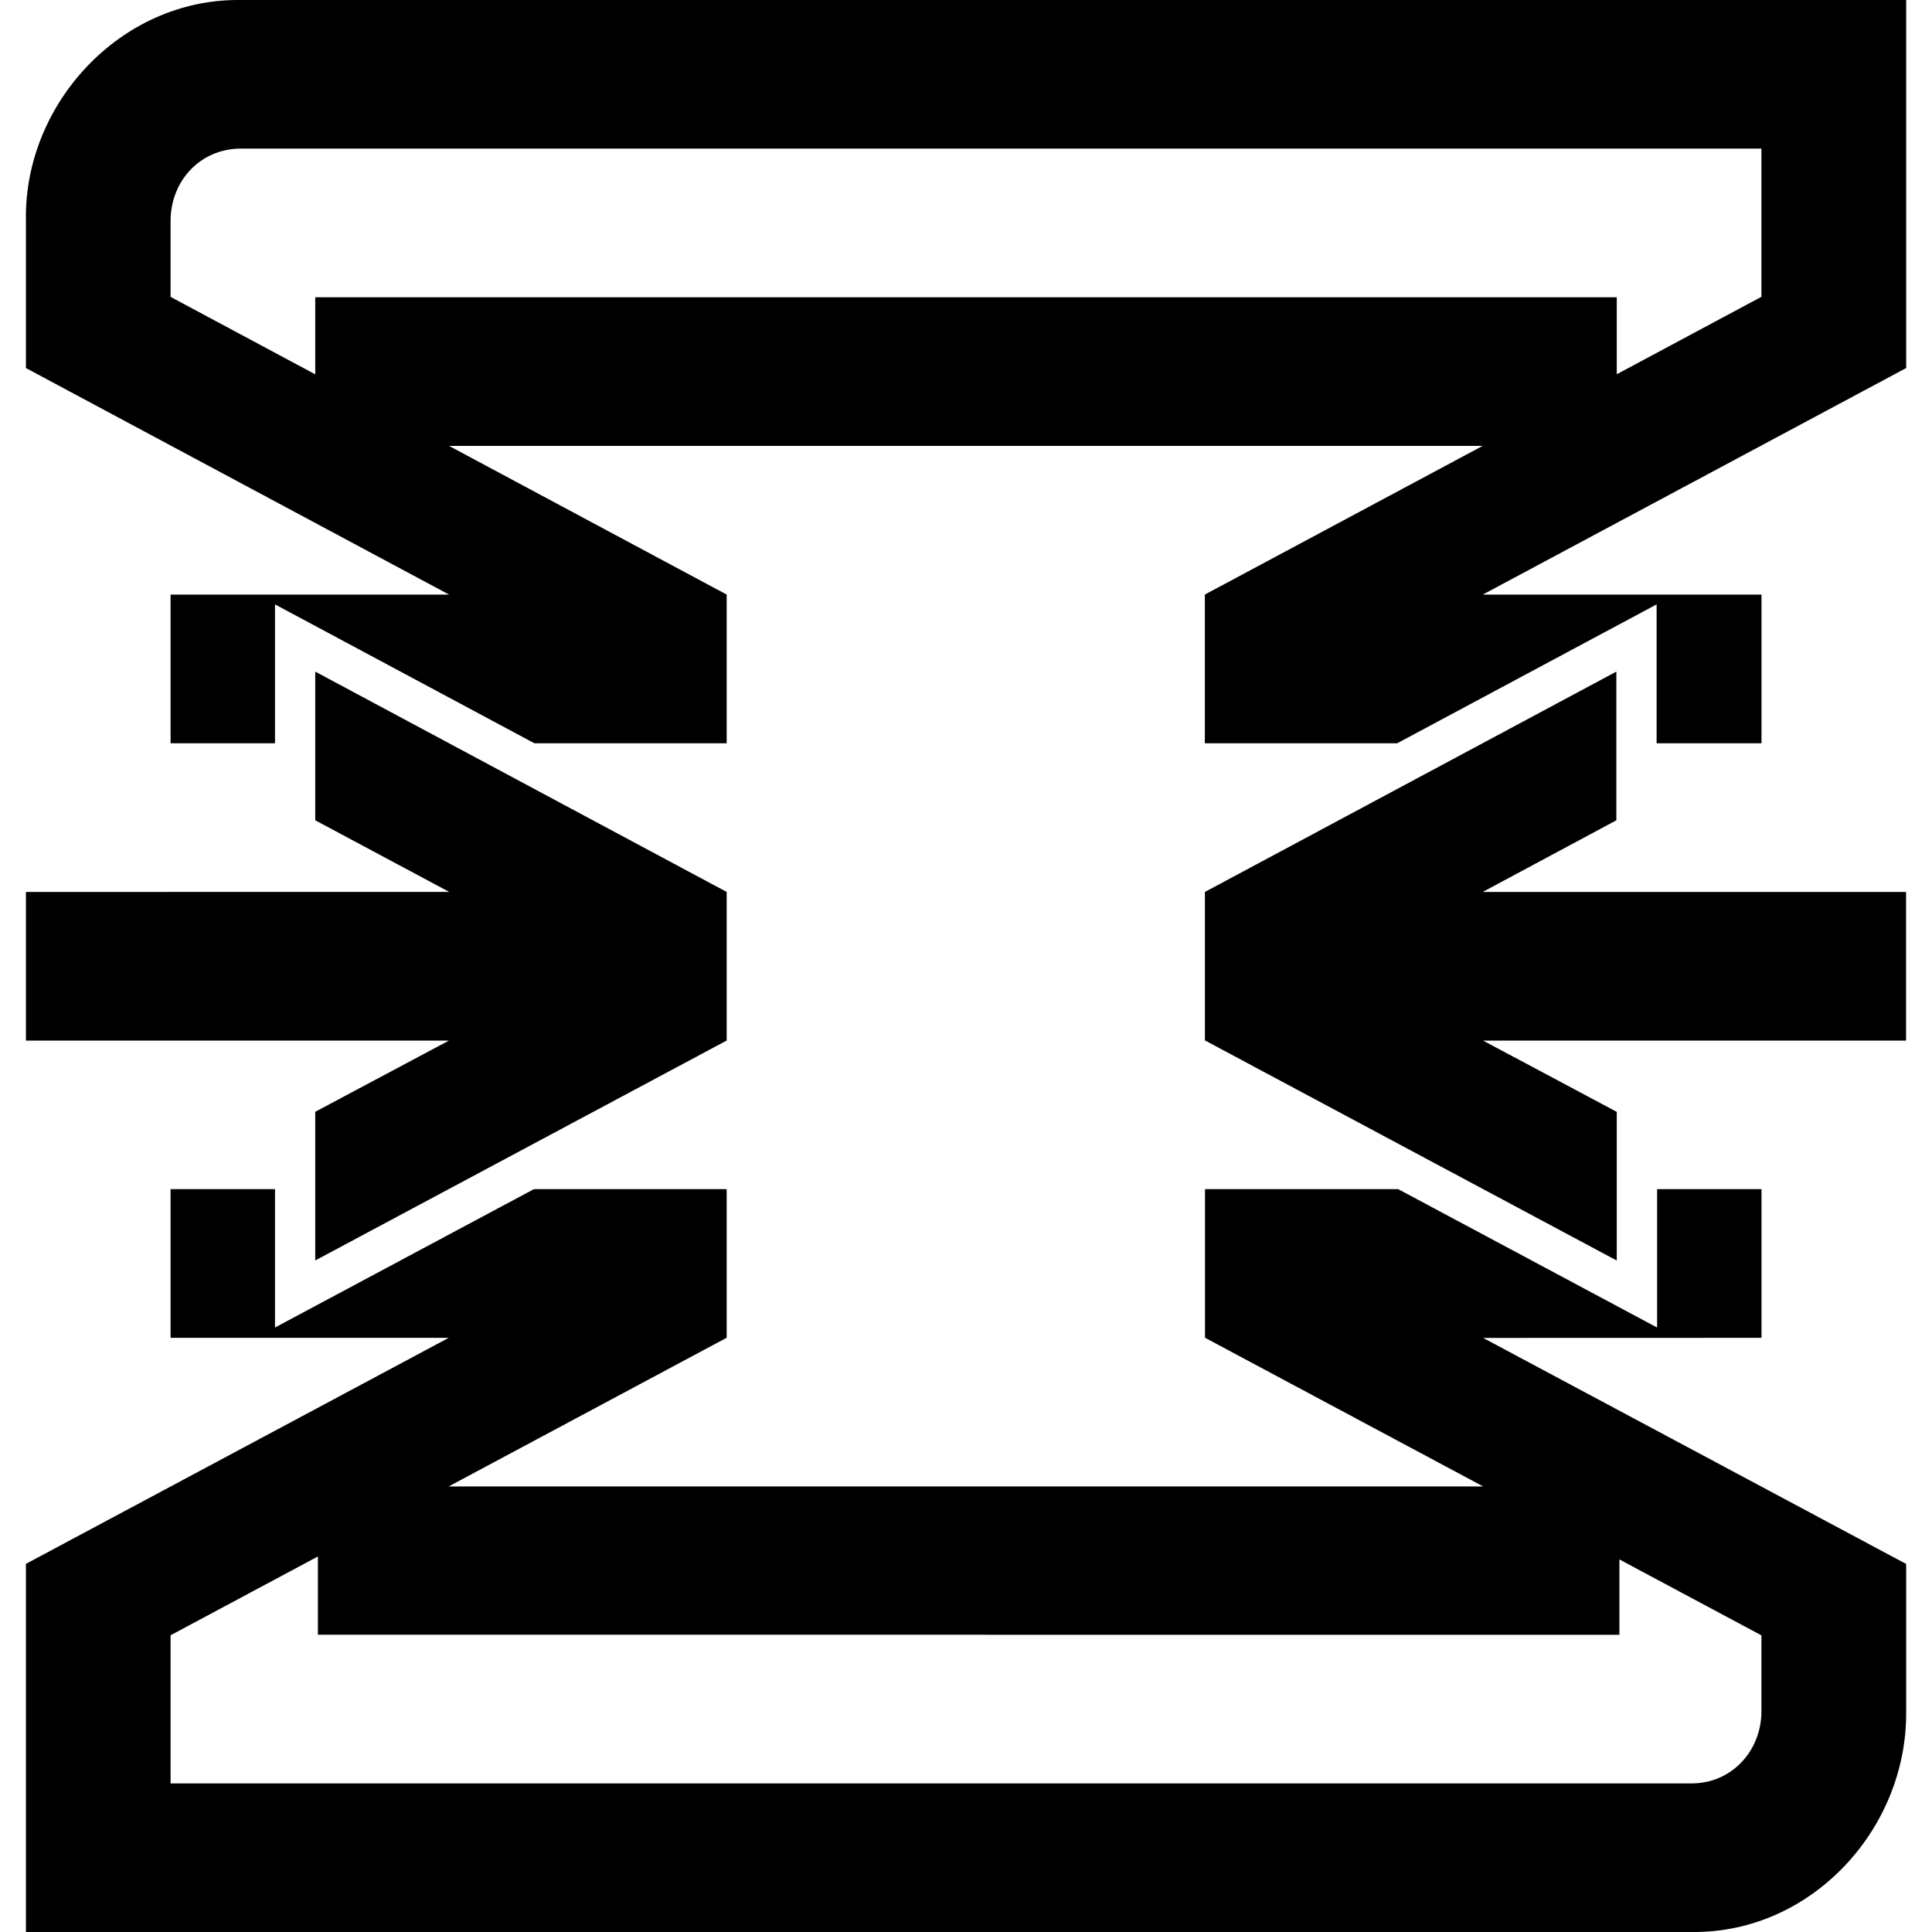 <svg xmlns="http://www.w3.org/2000/svg" xmlns:xlink="http://www.w3.org/1999/xlink" width="24" height="24" viewBox="0 0 24 24"><path fill="currentColor" d="M18.419 11.08h5.259v1.847h-5.254l1.66.885v1.847l-5.111-2.732h-.005V11.08l5.111-2.737v1.847zm.005 5.54l5.255 2.808v1.841c.01 1.453-1.176 2.744-2.655 2.731H.322v-4.573l5.252-2.808H2.119v-1.847h1.297v1.719l3.216-1.719h2.395v1.846l-3.453 1.847h12.85l-3.455-1.847v-1.846h2.4l3.216 1.719v-1.719h1.297v1.847zM3.949 20.307v-.972l-1.83.979v1.84h18.905c.481-.004.848-.393.857-.879v-.96l-1.764-.943v.936zm-.033-6.496v1.847l5.111-2.732V11.08L3.916 8.343v1.847l1.665.89H.322v1.847h5.254zM23.679 0v4.572L18.42 7.386h3.462v1.847h-1.303V7.508l-3.222 1.725h-2.39V7.386l3.451-1.847H5.578l3.449 1.847v1.847H6.638L3.416 7.508v1.725H2.119V7.386h3.459L.322 4.572V2.731C.3 1.291 1.495-.012 2.976 0zm-1.798 1.846H2.976c-.488.009-.847.394-.857.88v.962l1.797.962v-.957h16.168v.956l1.797-.962z"/></svg>